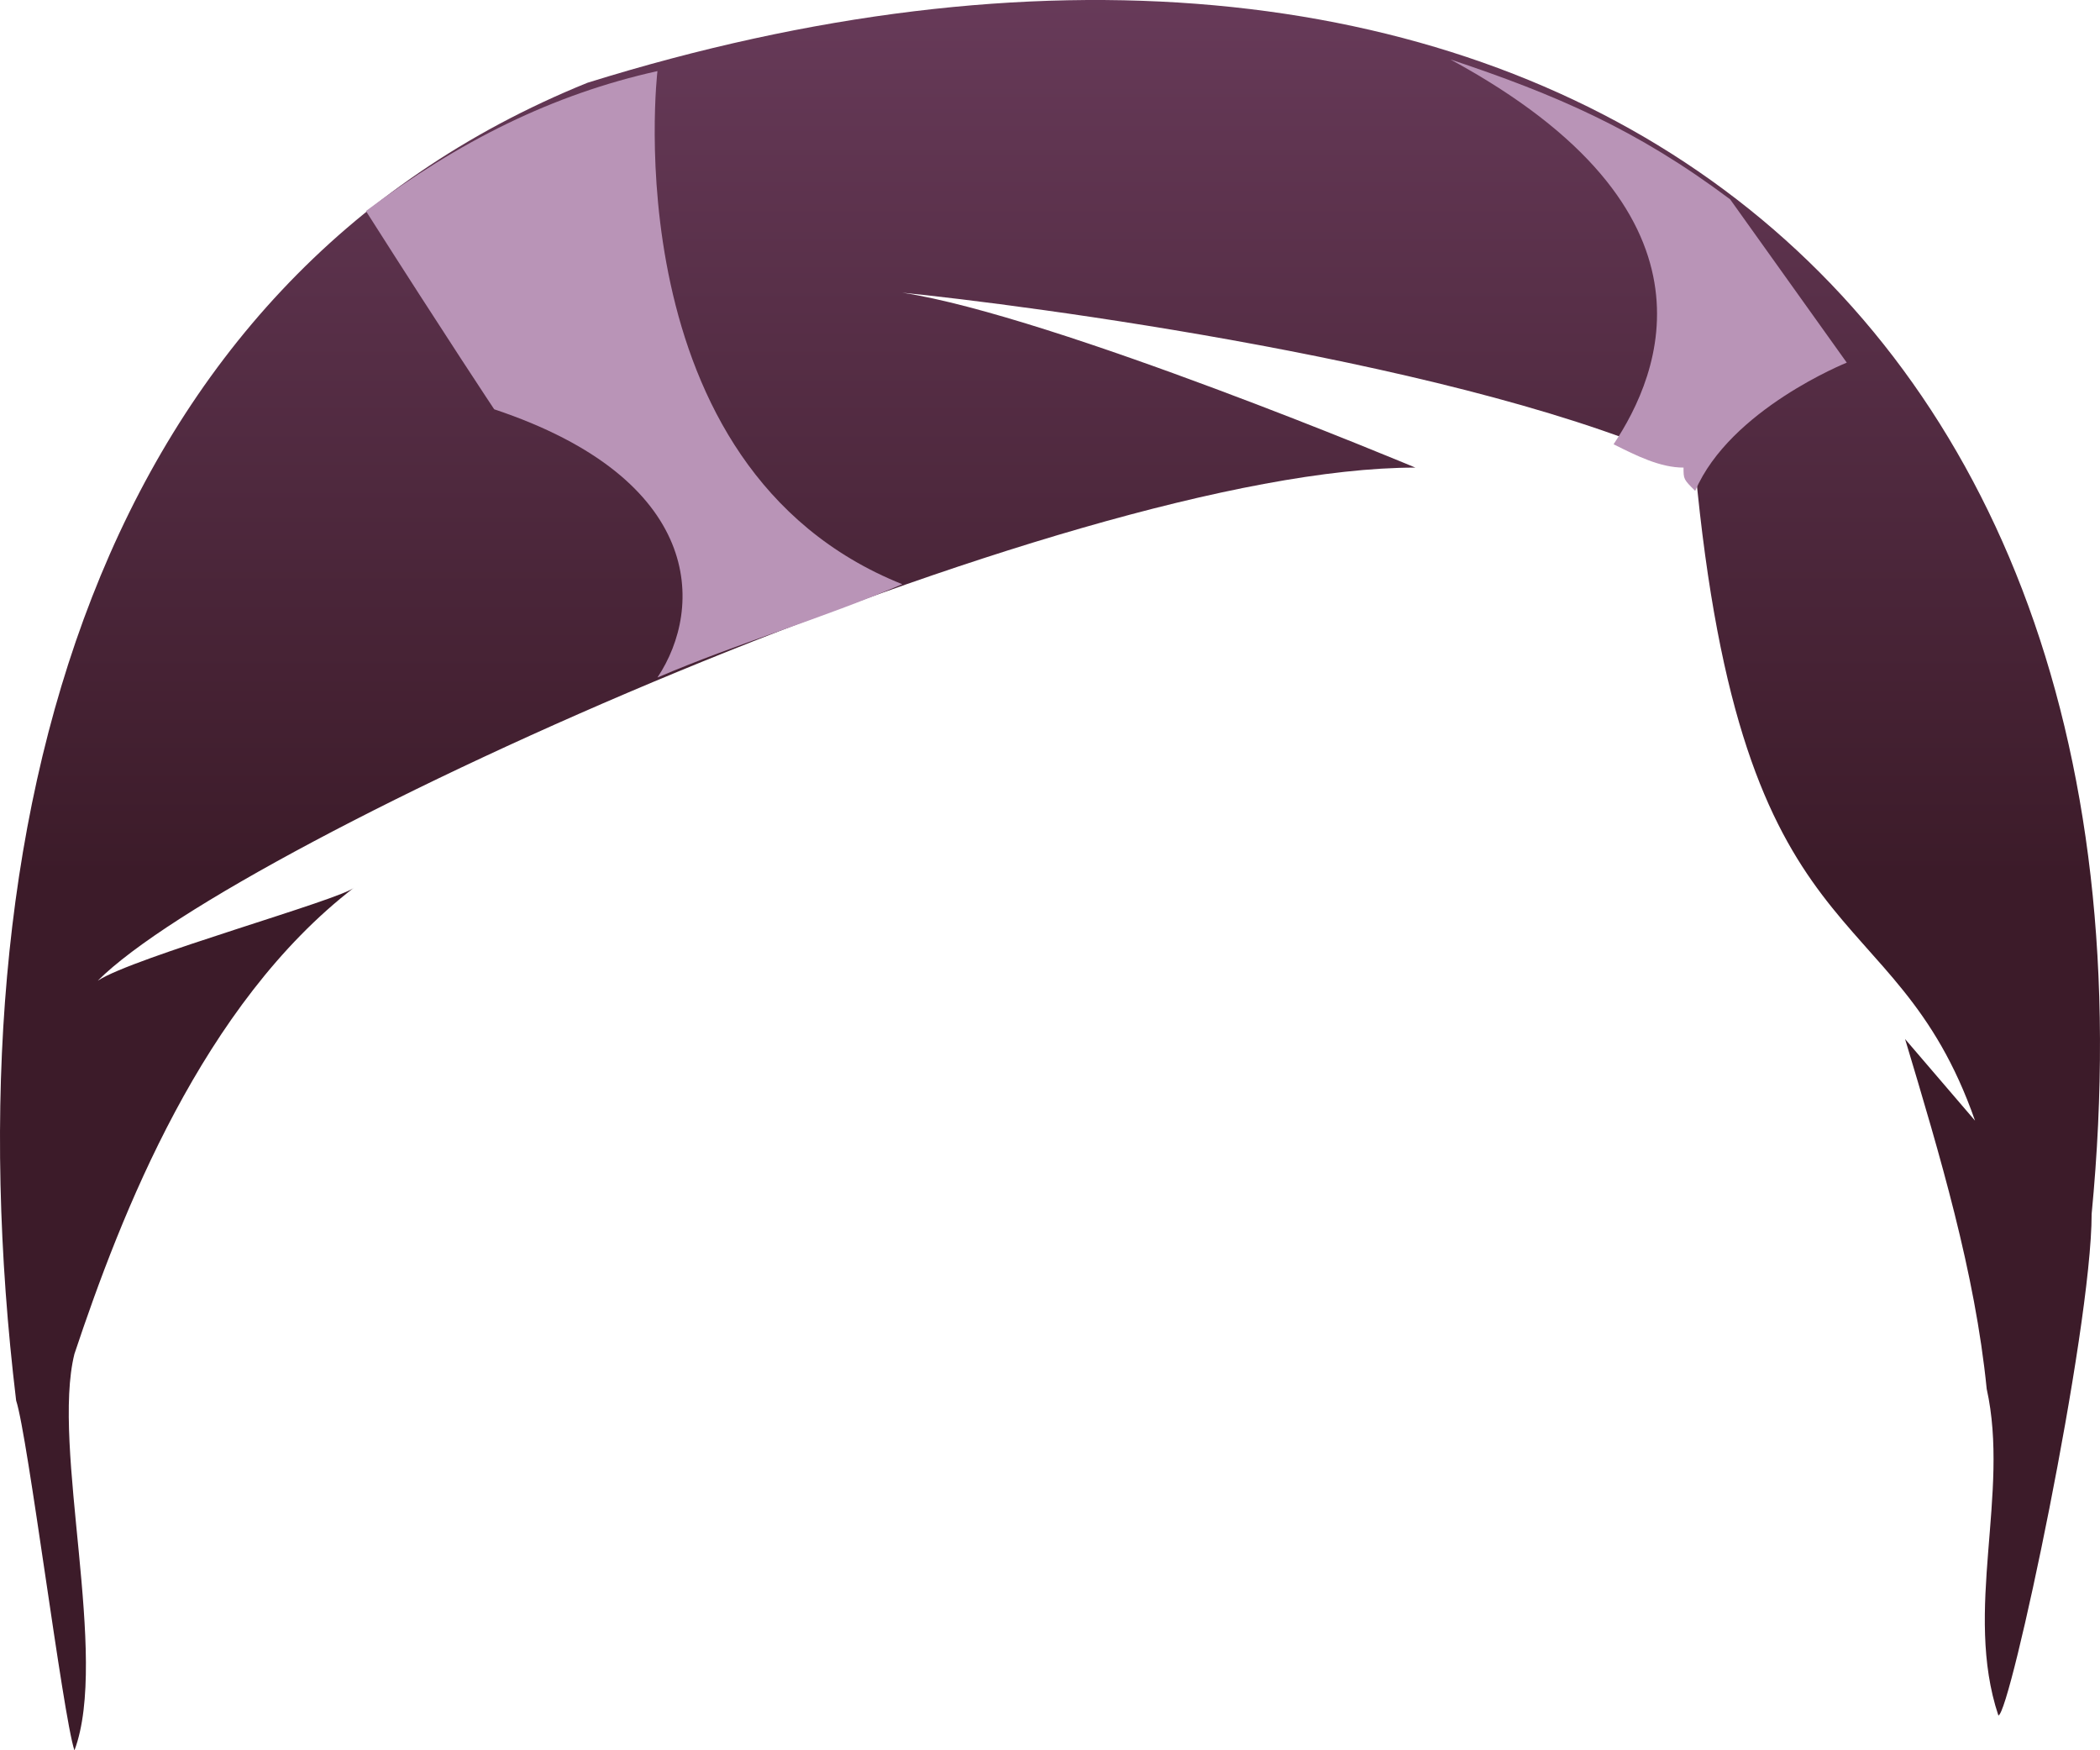 <?xml version="1.0" encoding="UTF-8" standalone="no"?>
<svg
   width="180.101"
   height="150.096"
   viewBox="0 0 180.101 150.096"
   version="1.1"
   id="svg17"
   sodipodi:docname="cb-layer-0679.svg"
   xmlns:inkscape="http://www.inkscape.org/namespaces/inkscape"
   xmlns:sodipodi="http://sodipodi.sourceforge.net/DTD/sodipodi-0.dtd"
   xmlns:xlink="http://www.w3.org/1999/xlink"
   xmlns="http://www.w3.org/2000/svg"
   xmlns:svg="http://www.w3.org/2000/svg">
  <sodipodi:namedview
     id="namedview19"
     pagecolor="#ffffff"
     bordercolor="#666666"
     borderopacity="1.0"
     inkscape:pageshadow="2"
     inkscape:pageopacity="0.0"
     inkscape:pagecheckerboard="0" />
  <defs
     id="defs7">
    <linearGradient
       x1="0.5"
       y1="-0.13"
       x2="0.5"
       y2="0.5"
       id="id-63355">
      <stop
         stop-color="#724265"
         offset="0%"
         id="stop2" />
      <stop
         stop-color="#3C1B29"
         offset="100%"
         id="stop4" />
    </linearGradient>
    <linearGradient
       inkscape:collect="always"
       xlink:href="#id-63355"
       id="linearGradient21"
       x1="82.77"
       y1="-21.479"
       x2="82.77"
       y2="82.102"
       gradientTransform="scale(1.095,0.913)"
       gradientUnits="userSpaceOnUse" />
    <linearGradient
       inkscape:collect="always"
       xlink:href="#id-63355"
       id="linearGradient23"
       x1="82.77"
       y1="-21.479"
       x2="82.77"
       y2="82.102"
       gradientTransform="scale(1.095,0.913)"
       gradientUnits="userSpaceOnUse" />
  </defs>
  <g
     transform="translate(-0.616,0.096)"
     id="id-63356">
    <g
       fill="url(#id-63355)"
       id="id-63357"
       style="fill:url(#linearGradient23)">
      <path
         d="m 180,104 c 0,10 -7,43 -8,43 -3,-9 1,-19 -1,-28 -1,-10 -4,-20 -7,-30 l 6,7 C 163,76 150,83 146,40 127,31 88,26 78,25 91,27 122,40 122,40 92,40 21,72 9,84 12,82 30,77 31,76 18,86 11,104 7,116 5,124 10,142 7,150 6,147 3,123 2,120 -4,70 9,24 51,7 c 77,-24 137,14 129,97 z"
         id="id-63358"
         style="fill:url(#linearGradient21)" />
    </g>
    <g
       transform="translate(32,4)"
       fill="#b994b7"
       id="id-63359">
      <path
         d="M 25,54 C 29,48 29,37 11,31 11,31 7,25 0,14 8,8 16,4 25,2 c 0,0 -4,34 21,44 -7,3 -14,5 -21,8 z"
         id="path11" />
      <path
         d="m 127,27 c 0,0 -10,4 -13,11 -1,-1 -1,-1 -1,-2 -2,0 -4,-1 -6,-2 4,-6 10,-20 -14,-33 9,3 16,6 24,12 z"
         id="path13" />
    </g>
  </g>
</svg>
